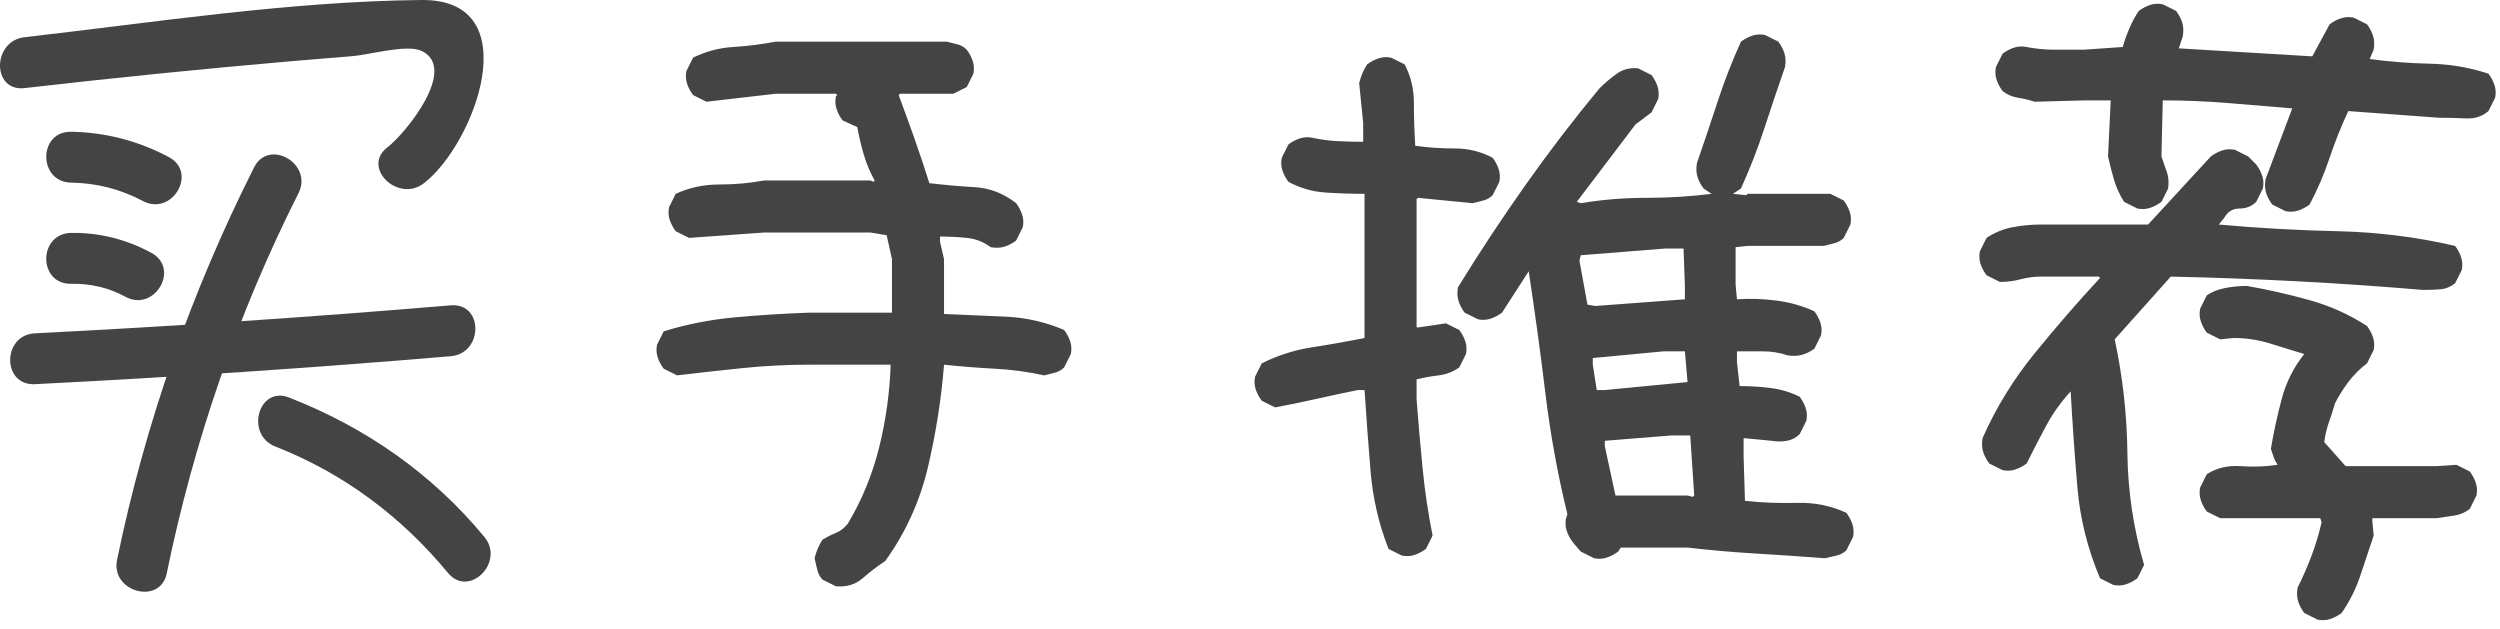 <?xml version="1.0" encoding="UTF-8"?>
<svg width="139px" height="35px" viewBox="0 0 139 35" version="1.1" xmlns="http://www.w3.org/2000/svg" xmlns:xlink="http://www.w3.org/1999/xlink">
    <!-- Generator: Sketch 46.1 (44463) - http://www.bohemiancoding.com/sketch -->
    <title>买手推荐</title>
    <desc>Created with Sketch.</desc>
    <defs></defs>
    <g id="Page-1" stroke="none" stroke-width="1" fill="none" fill-rule="evenodd">
        <g id="eat首页" transform="translate(-303, -4286)" fill="#444444">
            <g id="买手推荐" transform="translate(303, 4283)">
                <path d="M46.477,35.598 L45.734,35.227 C45.586,35.078 45.487,34.893 45.438,34.67 C45.388,34.447 45.339,34.237 45.289,34.039 C45.339,33.841 45.4,33.656 45.475,33.482 C45.549,33.309 45.635,33.148 45.734,33 C45.982,32.852 46.229,32.728 46.477,32.629 C46.724,32.53 46.947,32.357 47.145,32.109 C47.936,30.773 48.518,29.351 48.889,27.842 C49.26,26.333 49.47,24.811 49.52,23.277 L44.992,23.277 C43.755,23.277 42.531,23.339 41.318,23.463 C40.106,23.587 38.882,23.723 37.645,23.871 L36.902,23.5 C36.754,23.302 36.643,23.092 36.568,22.869 C36.494,22.646 36.482,22.411 36.531,22.164 L36.902,21.422 C38.189,21.026 39.512,20.766 40.873,20.643 C42.234,20.519 43.607,20.432 44.992,20.383 L49.594,20.383 L49.594,17.414 L49.297,16.078 L48.406,15.93 L42.469,15.93 L38.312,16.227 L37.57,15.855 C37.422,15.658 37.311,15.447 37.236,15.225 C37.162,15.002 37.15,14.767 37.199,14.52 L37.57,13.777 C38.313,13.431 39.117,13.258 39.982,13.258 C40.848,13.258 41.677,13.184 42.469,13.035 L48.406,13.035 L48.555,13.109 L48.629,13.035 C48.382,12.59 48.184,12.12 48.035,11.625 C47.887,11.13 47.763,10.611 47.664,10.066 L46.848,9.695 C46.699,9.497 46.588,9.287 46.514,9.064 C46.439,8.842 46.427,8.607 46.477,8.359 L46.551,8.285 L46.477,8.211 L43.137,8.211 L39.277,8.656 L38.535,8.285 C38.387,8.087 38.275,7.877 38.201,7.654 C38.127,7.432 38.115,7.197 38.164,6.949 L38.535,6.207 C39.228,5.861 39.97,5.663 40.762,5.613 C41.553,5.564 42.345,5.465 43.137,5.316 L52.637,5.316 L53.23,5.465 C53.428,5.514 53.602,5.613 53.75,5.762 C53.898,5.96 54.01,6.17 54.084,6.393 C54.158,6.615 54.171,6.85 54.121,7.098 L53.75,7.84 L53.008,8.211 L50.039,8.211 L49.965,8.285 C50.262,9.077 50.559,9.893 50.855,10.734 C51.152,11.576 51.424,12.392 51.672,13.184 C52.513,13.283 53.354,13.357 54.195,13.406 C55.036,13.456 55.803,13.753 56.496,14.297 C56.645,14.495 56.756,14.705 56.83,14.928 C56.904,15.15 56.917,15.385 56.867,15.633 L56.496,16.375 C56.298,16.523 56.088,16.635 55.865,16.709 C55.643,16.783 55.383,16.796 55.086,16.746 C54.69,16.449 54.245,16.276 53.75,16.227 C53.255,16.177 52.76,16.152 52.266,16.152 L52.266,16.449 L52.488,17.414 L52.488,20.457 L55.902,20.605 C57.04,20.655 58.129,20.902 59.168,21.348 C59.316,21.546 59.428,21.756 59.502,21.979 C59.576,22.201 59.589,22.436 59.539,22.684 L59.168,23.426 C59.02,23.574 58.846,23.673 58.648,23.723 L58.055,23.871 C57.164,23.673 56.249,23.549 55.309,23.5 C54.368,23.451 53.428,23.376 52.488,23.277 C52.34,25.158 52.043,27.05 51.598,28.955 C51.152,30.86 50.361,32.604 49.223,34.188 C48.777,34.484 48.357,34.806 47.961,35.152 C47.565,35.499 47.07,35.647 46.477,35.598 Z M88.633,34.039 L87.891,33.668 L87.445,33.148 C87.297,32.951 87.186,32.74 87.111,32.518 C87.037,32.295 87.025,32.06 87.074,31.812 L87.148,31.59 C86.604,29.363 86.196,27.124 85.924,24.873 C85.652,22.622 85.342,20.358 84.996,18.082 L83.512,20.383 C83.314,20.531 83.104,20.643 82.881,20.717 C82.658,20.791 82.423,20.803 82.176,20.754 L81.434,20.383 C81.285,20.185 81.174,19.975 81.1,19.752 C81.025,19.529 81.013,19.27 81.062,18.973 C82.25,17.043 83.499,15.15 84.811,13.295 C86.122,11.439 87.495,9.646 88.93,7.914 C89.227,7.617 89.548,7.345 89.895,7.098 C90.241,6.85 90.637,6.751 91.082,6.801 L91.824,7.172 C91.973,7.37 92.084,7.58 92.158,7.803 C92.232,8.025 92.245,8.26 92.195,8.508 L91.824,9.25 L90.934,9.918 L87.668,14.223 L87.891,14.297 C89.078,14.099 90.29,14 91.527,14 C92.764,14 93.977,13.926 95.164,13.777 L94.719,13.48 C94.57,13.283 94.459,13.072 94.385,12.85 C94.311,12.627 94.298,12.367 94.348,12.07 C94.743,10.932 95.127,9.794 95.498,8.656 C95.869,7.518 96.302,6.405 96.797,5.316 C96.995,5.168 97.205,5.057 97.428,4.982 C97.65,4.908 97.885,4.896 98.133,4.945 L98.875,5.316 C99.023,5.514 99.135,5.725 99.209,5.947 C99.283,6.17 99.296,6.43 99.246,6.727 C98.85,7.865 98.467,9.003 98.096,10.141 C97.725,11.279 97.292,12.392 96.797,13.48 L96.352,13.777 L97.094,13.852 L97.168,13.777 L101.77,13.777 L102.512,14.148 C102.66,14.346 102.771,14.557 102.846,14.779 C102.92,15.002 102.932,15.237 102.883,15.484 L102.512,16.227 C102.363,16.375 102.19,16.474 101.992,16.523 L101.398,16.672 L97.168,16.672 L96.5,16.746 L96.5,18.824 L96.574,19.641 C97.316,19.591 98.059,19.616 98.801,19.715 C99.543,19.814 100.236,20.012 100.879,20.309 C101.027,20.507 101.139,20.717 101.213,20.939 C101.287,21.162 101.299,21.397 101.25,21.645 L100.879,22.387 C100.681,22.535 100.458,22.646 100.211,22.721 C99.964,22.795 99.691,22.807 99.395,22.758 C98.949,22.609 98.492,22.535 98.021,22.535 L96.574,22.535 L96.574,23.129 L96.723,24.465 C97.316,24.465 97.898,24.502 98.467,24.576 C99.036,24.65 99.568,24.811 100.062,25.059 C100.211,25.257 100.322,25.467 100.396,25.689 C100.471,25.912 100.483,26.147 100.434,26.395 L100.062,27.137 C99.865,27.335 99.63,27.458 99.357,27.508 C99.085,27.557 98.801,27.557 98.504,27.508 L96.945,27.359 L96.945,28.398 L97.02,30.848 C97.96,30.947 98.924,30.984 99.914,30.959 C100.904,30.934 101.819,31.12 102.66,31.516 C102.809,31.714 102.92,31.924 102.994,32.146 C103.068,32.369 103.081,32.604 103.031,32.852 L102.66,33.594 C102.512,33.742 102.326,33.841 102.104,33.891 C101.881,33.94 101.671,33.99 101.473,34.039 C100.186,33.94 98.912,33.854 97.65,33.779 C96.389,33.705 95.115,33.594 93.828,33.445 L90.117,33.445 L89.969,33.668 C89.771,33.816 89.561,33.928 89.338,34.002 C89.115,34.076 88.88,34.089 88.633,34.039 Z M77.945,33.891 L77.203,33.52 C76.659,32.134 76.325,30.687 76.201,29.178 C76.077,27.669 75.966,26.172 75.867,24.688 L75.496,24.688 C74.754,24.836 73.999,24.997 73.232,25.17 C72.465,25.343 71.686,25.504 70.895,25.652 L70.152,25.281 C70.004,25.083 69.893,24.873 69.818,24.65 C69.744,24.428 69.732,24.193 69.781,23.945 L70.152,23.203 C71.043,22.758 71.971,22.461 72.936,22.312 C73.9,22.164 74.878,21.991 75.867,21.793 L75.867,13.777 C75.125,13.777 74.395,13.753 73.678,13.703 C72.96,13.654 72.28,13.456 71.637,13.109 C71.488,12.911 71.377,12.701 71.303,12.479 C71.229,12.256 71.216,12.021 71.266,11.773 L71.637,11.031 C71.835,10.883 72.045,10.771 72.268,10.697 C72.49,10.623 72.725,10.611 72.973,10.66 C73.418,10.759 73.876,10.821 74.346,10.846 C74.816,10.87 75.298,10.883 75.793,10.883 L75.793,9.844 L75.57,7.617 C75.62,7.419 75.682,7.234 75.756,7.061 C75.83,6.887 75.917,6.727 76.016,6.578 C76.214,6.43 76.424,6.318 76.646,6.244 C76.869,6.17 77.104,6.158 77.352,6.207 L78.094,6.578 C78.44,7.221 78.613,7.939 78.613,8.73 C78.613,9.522 78.638,10.314 78.688,11.105 C79.38,11.204 80.11,11.254 80.877,11.254 C81.644,11.254 82.349,11.427 82.992,11.773 C83.141,11.971 83.252,12.182 83.326,12.404 C83.4,12.627 83.413,12.862 83.363,13.109 L82.992,13.852 C82.844,14 82.671,14.099 82.473,14.148 L81.879,14.297 L78.836,14 L78.762,14.074 L78.762,21.199 L78.91,21.199 L80.395,20.977 L81.137,21.348 C81.285,21.546 81.396,21.756 81.471,21.979 C81.545,22.201 81.557,22.436 81.508,22.684 L81.137,23.426 C80.79,23.673 80.407,23.822 79.986,23.871 C79.566,23.921 79.158,23.995 78.762,24.094 L78.762,25.207 C78.861,26.493 78.972,27.768 79.096,29.029 C79.219,30.291 79.405,31.54 79.652,32.777 L79.281,33.52 C79.083,33.668 78.873,33.779 78.65,33.854 C78.428,33.928 78.193,33.94 77.945,33.891 Z M94.199,30.551 L93.977,27.211 L92.938,27.211 L89.227,27.508 L89.227,27.805 L89.82,30.551 L93.828,30.551 L94.125,30.625 L94.199,30.551 Z M93.828,24.242 L93.68,22.535 L92.492,22.535 L88.559,22.906 L88.559,23.277 L88.781,24.688 L89.227,24.688 L93.828,24.242 Z M93.68,19.641 L93.68,18.898 L93.605,16.82 L92.566,16.82 L87.891,17.191 L87.816,17.488 L88.262,19.938 L88.707,20.012 L93.68,19.641 Z M128.859,37.453 L128.117,37.082 C127.969,36.884 127.857,36.674 127.783,36.451 C127.709,36.229 127.697,35.969 127.746,35.672 C128.043,35.078 128.303,34.484 128.525,33.891 C128.748,33.297 128.934,32.678 129.082,32.035 L129.008,31.812 L123.441,31.812 L122.699,31.441 C122.551,31.243 122.439,31.033 122.365,30.811 C122.291,30.588 122.279,30.353 122.328,30.105 L122.699,29.363 C123.243,29.017 123.874,28.868 124.592,28.918 C125.309,28.967 125.99,28.943 126.633,28.844 C126.534,28.695 126.46,28.547 126.41,28.398 L126.262,27.953 C126.41,27.062 126.608,26.147 126.855,25.207 C127.103,24.267 127.523,23.426 128.117,22.684 L126.188,22.09 C125.544,21.892 124.876,21.793 124.184,21.793 L123.441,21.867 L122.699,21.496 C122.551,21.298 122.439,21.088 122.365,20.865 C122.291,20.643 122.279,20.408 122.328,20.16 L122.699,19.418 C122.996,19.22 123.342,19.084 123.738,19.01 C124.134,18.936 124.53,18.898 124.926,18.898 C126.064,19.096 127.214,19.356 128.377,19.678 C129.54,19.999 130.616,20.482 131.605,21.125 C131.754,21.323 131.865,21.533 131.939,21.756 C132.014,21.979 132.026,22.214 131.977,22.461 L131.605,23.203 C131.21,23.5 130.863,23.846 130.566,24.242 C130.27,24.638 130.022,25.034 129.824,25.43 C129.725,25.776 129.614,26.122 129.49,26.469 C129.367,26.815 129.28,27.186 129.23,27.582 L130.418,28.918 L135.465,28.918 L136.578,28.844 L137.32,29.215 C137.469,29.413 137.58,29.623 137.654,29.846 C137.729,30.068 137.741,30.303 137.691,30.551 L137.32,31.293 C137.073,31.491 136.788,31.615 136.467,31.664 C136.145,31.714 135.811,31.763 135.465,31.812 L131.902,31.812 L131.902,31.961 L131.977,32.777 L131.234,35.004 C130.987,35.746 130.641,36.439 130.195,37.082 C129.997,37.23 129.787,37.342 129.564,37.416 C129.342,37.49 129.107,37.503 128.859,37.453 Z M117.504,35.523 L116.762,35.152 C116.069,33.52 115.648,31.825 115.5,30.068 C115.352,28.312 115.228,26.543 115.129,24.762 C114.585,25.355 114.127,25.999 113.756,26.691 C113.385,27.384 113.026,28.077 112.68,28.77 C112.482,28.918 112.271,29.029 112.049,29.104 C111.826,29.178 111.591,29.19 111.344,29.141 L110.602,28.77 C110.453,28.572 110.342,28.361 110.268,28.139 C110.193,27.916 110.181,27.656 110.23,27.359 C110.973,25.677 111.937,24.106 113.125,22.646 C114.313,21.187 115.525,19.789 116.762,18.453 L116.688,18.379 L113.496,18.379 C113.1,18.379 112.717,18.428 112.346,18.527 C111.975,18.626 111.591,18.676 111.195,18.676 L110.453,18.305 C110.305,18.107 110.193,17.896 110.119,17.674 C110.045,17.451 110.033,17.216 110.082,16.969 L110.453,16.227 C110.898,15.93 111.381,15.732 111.9,15.633 C112.42,15.534 112.952,15.484 113.496,15.484 L119.434,15.484 L122.922,11.699 C123.12,11.551 123.33,11.439 123.553,11.365 C123.775,11.291 124.01,11.279 124.258,11.328 L125,11.699 L125.445,12.145 C125.594,12.342 125.705,12.553 125.779,12.775 C125.854,12.998 125.866,13.233 125.816,13.48 L125.445,14.223 C125.198,14.47 124.889,14.594 124.518,14.594 C124.146,14.594 123.862,14.767 123.664,15.113 L123.367,15.484 C125.544,15.682 127.746,15.806 129.973,15.855 C132.199,15.905 134.376,16.177 136.504,16.672 C136.652,16.87 136.764,17.08 136.838,17.303 C136.912,17.525 136.924,17.76 136.875,18.008 L136.504,18.75 C136.257,18.948 135.984,19.059 135.688,19.084 C135.391,19.109 135.069,19.121 134.723,19.121 C132.397,18.923 130.059,18.762 127.709,18.639 C125.359,18.515 123.021,18.428 120.695,18.379 L117.578,21.867 C118.023,23.945 118.258,26.048 118.283,28.176 C118.308,30.303 118.617,32.382 119.211,34.41 L118.84,35.152 C118.642,35.301 118.432,35.412 118.209,35.486 C117.986,35.561 117.751,35.573 117.504,35.523 Z M127.078,14.742 L126.336,14.371 C126.187,14.173 126.076,13.963 126.002,13.74 C125.928,13.518 125.915,13.258 125.965,12.961 L127.449,9.027 L123.887,8.73 C122.699,8.632 121.487,8.582 120.25,8.582 L120.176,11.699 C120.275,11.996 120.374,12.281 120.473,12.553 C120.572,12.825 120.596,13.134 120.547,13.48 L120.176,14.223 C119.978,14.371 119.768,14.482 119.545,14.557 C119.322,14.631 119.087,14.643 118.84,14.594 L118.098,14.223 C117.85,13.827 117.665,13.419 117.541,12.998 C117.417,12.577 117.306,12.145 117.207,11.699 L117.355,8.582 L115.945,8.582 L113.125,8.656 C112.828,8.557 112.519,8.483 112.197,8.434 C111.876,8.384 111.591,8.26 111.344,8.062 C111.195,7.865 111.084,7.654 111.01,7.432 C110.936,7.209 110.923,6.974 110.973,6.727 L111.344,5.984 C111.542,5.836 111.752,5.725 111.975,5.65 C112.197,5.576 112.432,5.564 112.68,5.613 C113.174,5.712 113.694,5.762 114.238,5.762 L115.871,5.762 L118.023,5.613 C118.122,5.267 118.246,4.921 118.395,4.574 C118.543,4.228 118.716,3.906 118.914,3.609 C119.112,3.461 119.322,3.35 119.545,3.275 C119.768,3.201 120.003,3.189 120.25,3.238 L120.992,3.609 C121.141,3.807 121.252,4.018 121.326,4.24 C121.4,4.463 121.413,4.723 121.363,5.02 L121.141,5.688 L128.562,6.133 L129.527,4.352 C129.725,4.203 129.936,4.092 130.158,4.018 C130.381,3.943 130.616,3.931 130.863,3.98 L131.605,4.352 C131.754,4.549 131.865,4.76 131.939,4.982 C132.014,5.205 132.026,5.465 131.977,5.762 L131.754,6.281 C132.842,6.43 133.956,6.516 135.094,6.541 C136.232,6.566 137.32,6.751 138.359,7.098 C138.508,7.296 138.619,7.506 138.693,7.729 C138.768,7.951 138.78,8.186 138.73,8.434 L138.359,9.176 C138.013,9.473 137.592,9.609 137.098,9.584 C136.603,9.559 136.108,9.547 135.613,9.547 L130.566,9.176 C130.171,10.017 129.824,10.883 129.527,11.773 C129.23,12.664 128.859,13.53 128.414,14.371 C128.216,14.52 128.006,14.631 127.783,14.705 C127.561,14.779 127.326,14.792 127.078,14.742 Z" id="手推荐"></path>
                <g id="买" transform="translate(0, 3)">
                    <path d="M1.365,4.898 C6.307,4.332 11.256,3.829 16.212,3.402 C17.345,3.304 18.478,3.21 19.612,3.12 C20.514,3.048 22.633,2.446 23.439,2.829 C25.487,3.802 22.569,7.399 21.539,8.191 C20.086,9.307 22.126,11.296 23.564,10.191 C26.416,7.998 29.4,-0.059 23.439,0 C16.123,0.073 8.625,1.238 1.365,2.069 C-0.444,2.276 -0.465,5.107 1.365,4.898" id="Fill-1"></path>
                    <path d="M3.955,10.154 C5.37,10.177 6.697,10.513 7.943,11.176 C9.565,12.04 11.013,9.598 9.388,8.734 C7.698,7.834 5.875,7.357 3.955,7.326 C2.112,7.296 2.111,10.124 3.955,10.154" id="Fill-3"></path>
                    <path d="M3.954,15.779 C5.031,15.761 6.026,15.987 6.972,16.5 C8.588,17.377 10.034,14.935 8.417,14.058 C7.039,13.311 5.527,12.924 3.954,12.95 C2.113,12.981 2.108,15.809 3.954,15.779" id="Fill-5"></path>
                    <path d="M14.127,9.306 C10.636,16.238 8.068,23.542 6.508,31.131 C6.143,32.907 8.902,33.668 9.27,31.882 C10.78,24.534 13.217,17.449 16.599,10.734 C17.418,9.109 14.949,7.675 14.127,9.306" id="Fill-7"></path>
                    <path d="M15.313,24.83 C19.111,26.314 22.334,28.739 24.909,31.856 C26.075,33.268 28.09,31.256 26.934,29.857 C24.029,26.34 20.336,23.768 16.074,22.103 C14.36,21.434 13.616,24.168 15.313,24.83" id="Fill-9"></path>
                    <path d="M1.944,21.36 C9.657,20.972 17.362,20.454 25.057,19.806 C26.88,19.653 26.897,16.823 25.057,16.977 C17.362,17.625 9.657,18.143 1.944,18.532 C0.11,18.624 0.099,21.453 1.944,21.36" id="Fill-12"></path>
                </g>
            </g>
        </g>
    </g>
</svg>